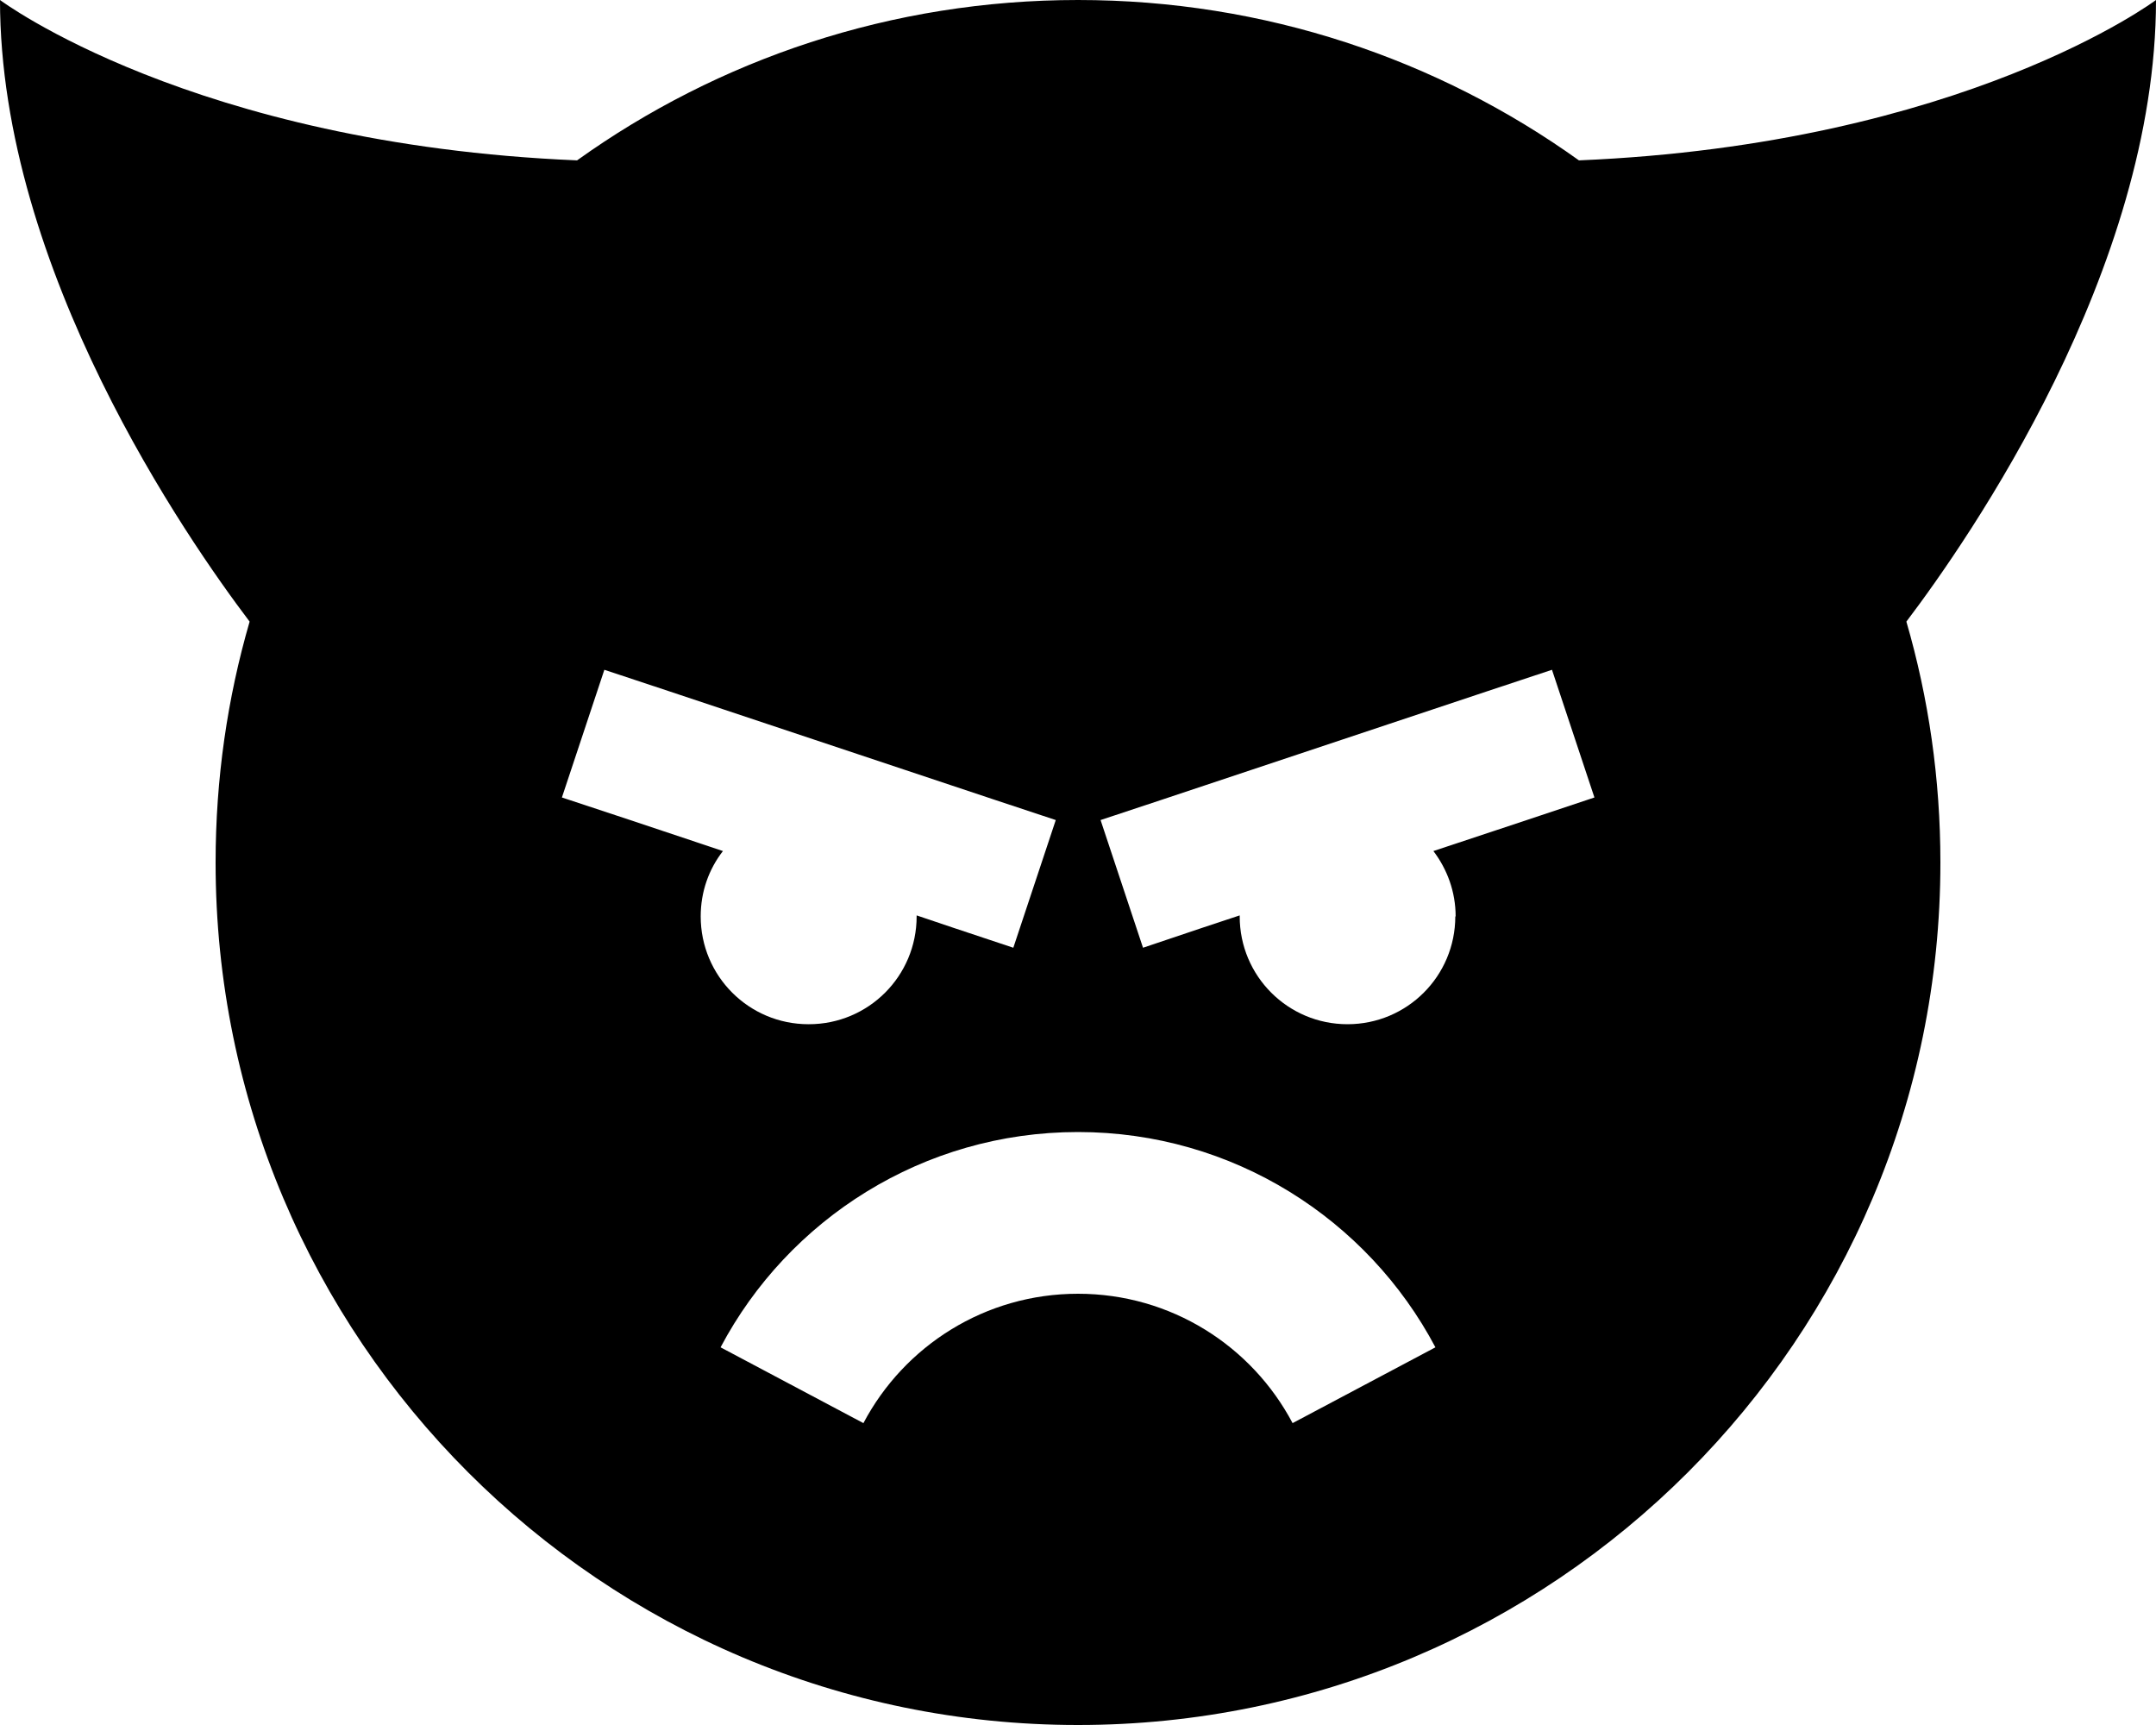 <svg fill="currentColor" xmlns="http://www.w3.org/2000/svg" viewBox="0 0 640 512"><!--! Font Awesome Pro 7.1.0 by @fontawesome - https://fontawesome.com License - https://fontawesome.com/license (Commercial License) Copyright 2025 Fonticons, Inc. --><path fill="currentColor" d="M320 0C264.6 0 213.2 17.6 171.3 47.6 57.1 42.8 0 0 0 0 0 80.1 55.6 160.1 74.1 184.5 67.5 207.2 64 231.2 64 256 64 397.4 178.6 512 320 512S576 397.4 576 256c0-24.8-3.5-48.8-10.1-71.5 18.5-24.4 74.1-104.4 74.1-184.5 0 0-57.1 42.8-171.3 47.6-41.9-30-93.2-47.6-148.7-47.6zm0 384c-27.6 0-51.6 15.5-63.7 38.4l-42.4-22.5C234 361.9 274 336 320 336s86 25.9 106.1 63.9l-42.4 22.5C371.6 399.5 347.6 384 320 384zm-80-80c-17.7 0-32-14.3-32-32 0-7.3 2.4-14 6.6-19.4-20.9-7-36.8-12.3-47.8-15.9l12.6-37.9 19 6.3 96 32 19 6.3-12.6 37.9c-14.2-4.7-23.7-7.9-28.7-9.6l0 .3c0 17.7-14.3 32-32 32zm192-32c0 17.7-14.3 32-32 32s-32-14.3-32-32l0-.3c-4.9 1.6-14.5 4.8-28.7 9.6l-12.6-37.9 19-6.3 96-32 19-6.3 12.6 37.9c-11 3.7-27 9-47.8 15.9 4.1 5.4 6.6 12.1 6.6 19.4z"/></svg>